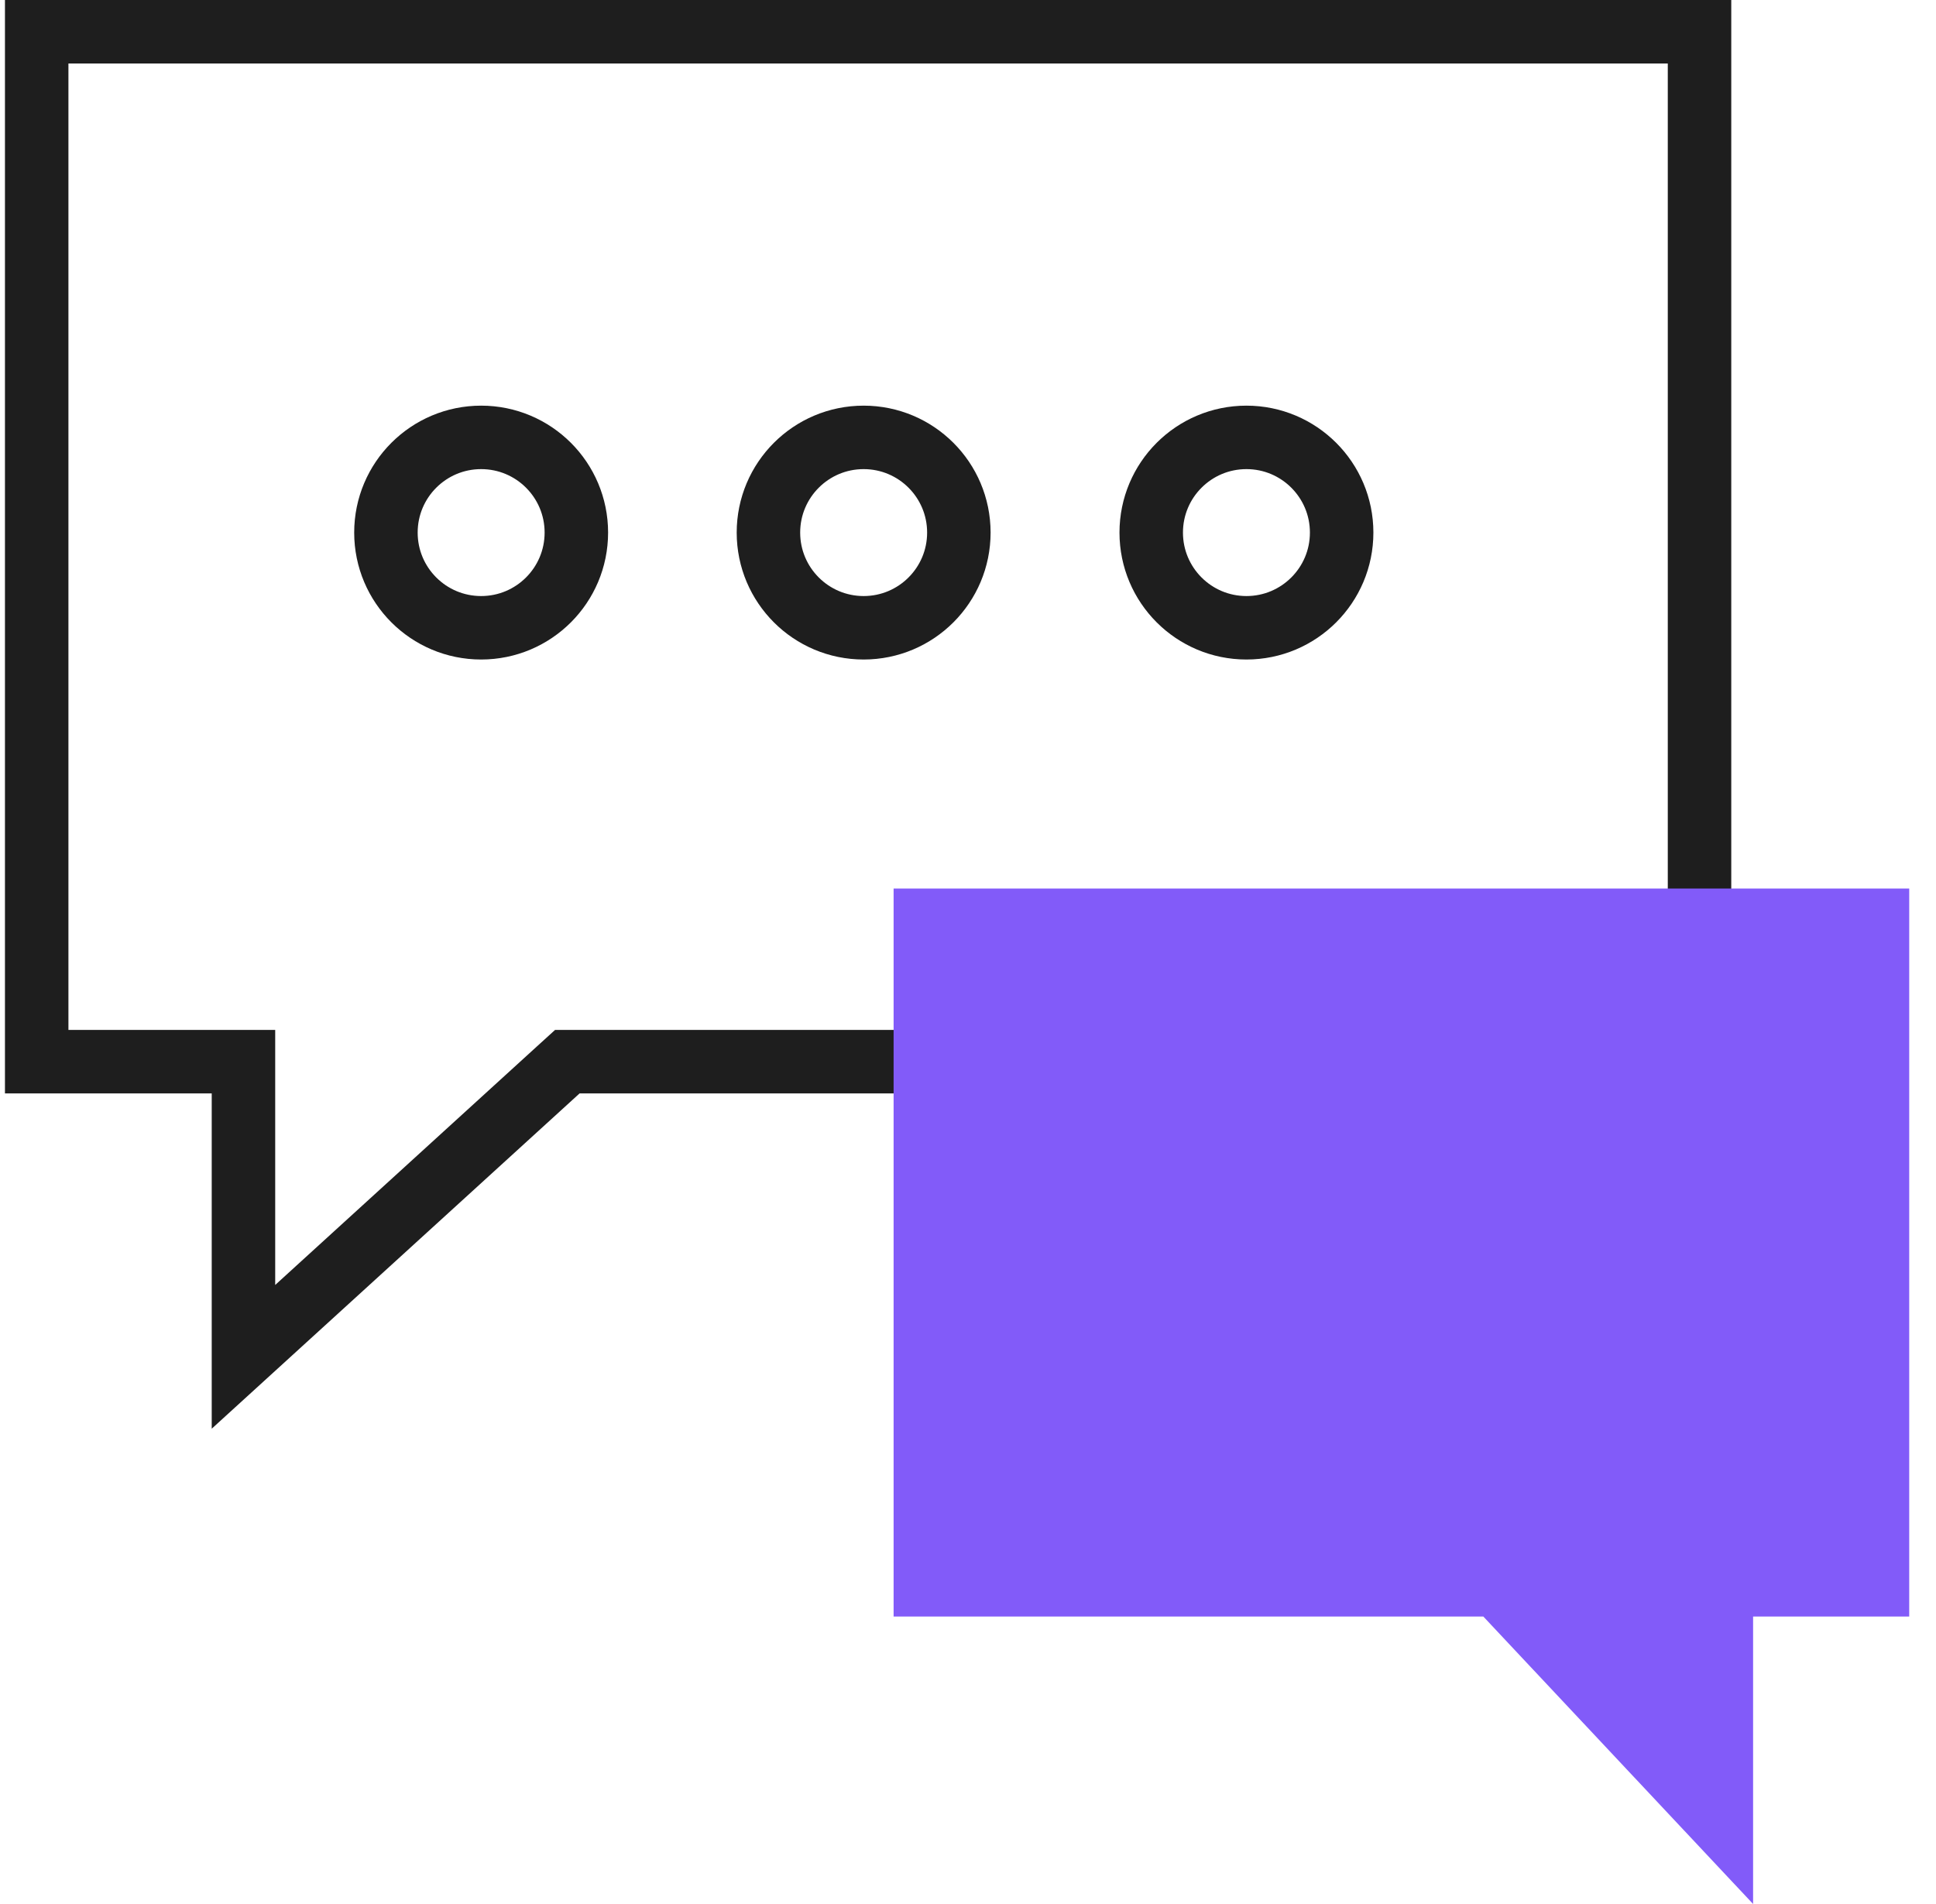 <svg width="61" height="60" viewBox="0 0 61 60" fill="none" xmlns="http://www.w3.org/2000/svg">
<path d="M18.263 33.456H17.875L17.589 33.716L7.671 42.757V34.456V33.456H6.671H1.156V1H53.549V33.456H18.263Z" stroke="#1E1E1E" stroke-width="2"/>
<path d="M27.212 19.783C25.555 19.783 24.212 18.44 24.212 16.783C24.212 15.126 25.555 13.783 27.212 13.783C28.869 13.783 30.212 15.126 30.212 16.783C30.212 18.44 28.869 19.783 27.212 19.783Z" stroke="#1E1E1E" stroke-width="2"/>
<path d="M15.16 19.783C13.503 19.783 12.16 18.44 12.16 16.783C12.16 15.126 13.503 13.783 15.16 13.783C16.817 13.783 18.16 15.126 18.16 16.783C18.16 18.44 16.817 19.783 15.16 19.783Z" stroke="#1E1E1E" stroke-width="2"/>
<path d="M39.273 19.783C37.616 19.783 36.273 18.44 36.273 16.783C36.273 15.126 37.616 13.783 39.273 13.783C40.929 13.783 42.273 15.126 42.273 16.783C42.273 18.44 40.929 19.783 39.273 19.783Z" stroke="#1E1E1E" stroke-width="2"/>
<path d="M46.737 50.941L55.237 59.999V50.941H60.156V27.999H28.156V50.941H46.737Z" fill="#825bf9"/>
</svg>
